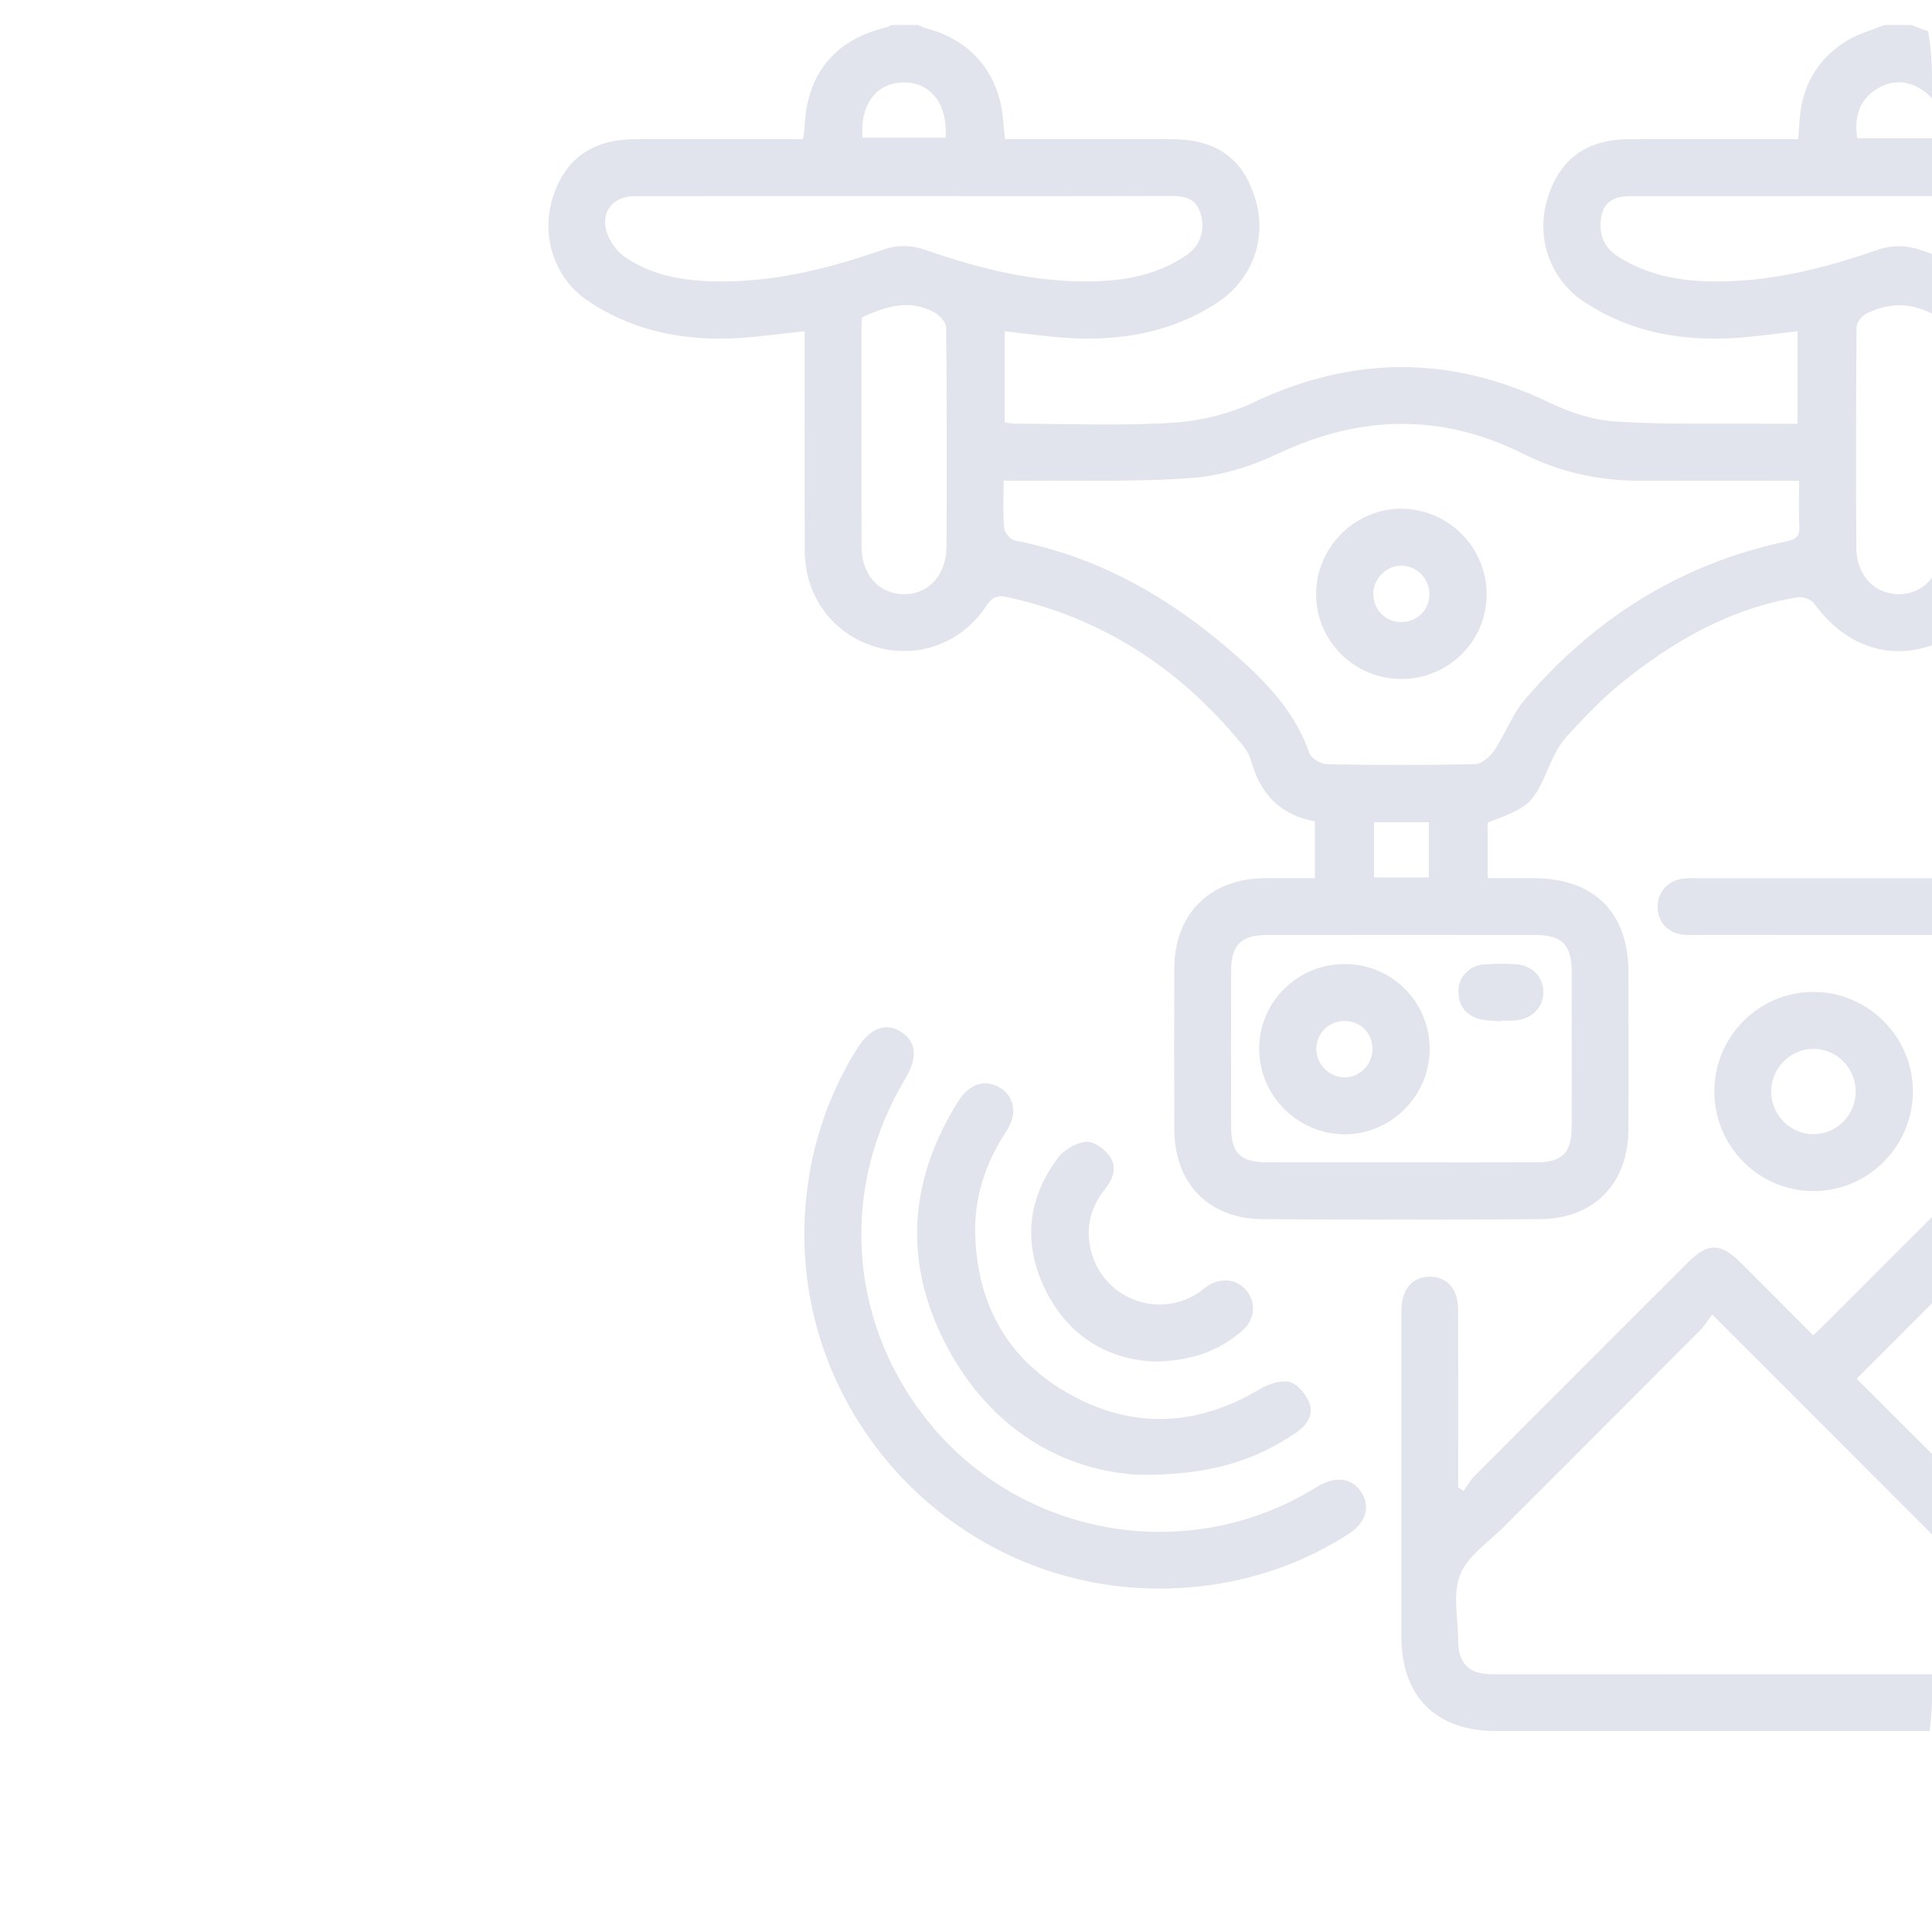 <?xml version="1.0" encoding="utf-8"?>
<!-- Generator: Adobe Illustrator 17.0.0, SVG Export Plug-In . SVG Version: 6.00 Build 0)  -->
<!DOCTYPE svg PUBLIC "-//W3C//DTD SVG 1.1//EN" "http://www.w3.org/Graphics/SVG/1.1/DTD/svg11.dtd">
<svg version="1.1" id="Layer_1" xmlns="http://www.w3.org/2000/svg" xmlns:xlink="http://www.w3.org/1999/xlink" x="0px" y="0px"
	 width="500px" height="500px" viewBox="0 0 500 500" enable-background="new 0 0 500 500" xml:space="preserve">
<g>
	<defs>
		<path id="SVGID_3_" d="M500,438.515C500,479.1,467.1,512,426.515,512H209.419c-40.584,0-73.485-32.9-73.485-73.485V20.106
			c0-40.584,32.9-73.485,73.485-73.485h217.097c40.584,0,73.485,32.9,73.485,73.485V438.515z"/>
	</defs>
	<clipPath id="SVGID_2_">
		<use xlink:href="#SVGID_3_"  overflow="visible"/>
	</clipPath>
	<g clip-path="url(#SVGID_2_)">
		<path fill="#E1E3ED" d="M494.613,6.483c3.571,1.426,7.439,2.376,10.655,4.375c7.587,4.715,11.448,11.852,11.801,20.817
			c0.049,1.258,0.007,2.519,0.007,4.342c3.516,0,6.63,0,9.742,0c11.352,0,22.704-0.015,34.056,0.005
			c11.274,0.02,18.54,5.27,21.544,15.516c2.969,10.125-0.908,20.856-9.45,26.512c-13.119,8.687-27.655,10.606-42.914,9.126
			c-4.129-0.401-8.242-0.959-12.952-1.515c0,1.792,0,3.318,0,4.843c0,16.812,0.017,33.625-0.006,50.437
			c-0.018,13.138-6.68,22.839-18.041,26.367c-11.218,3.484-21.982-0.673-29.595-11.162c-0.74-1.02-2.82-1.791-4.101-1.584
			c-17.677,2.854-32.624,11.5-46.245,22.612c-4.76,3.883-9.006,8.435-13.217,12.933c-1.826,1.95-3.296,4.396-4.37,6.861
			c-4.936,11.324-4.999,11.485-16.531,15.947c0,4.492,0,9.061,0,14.356c3.944,0,7.894-0.007,11.843,0.001
			c15.755,0.033,24.589,8.814,24.612,24.504c0.02,13.507,0.057,27.015-0.011,40.522c-0.07,13.943-8.845,23.098-22.772,23.212
			c-23.996,0.197-47.995,0.197-71.991,0c-13.935-0.114-22.702-9.269-22.764-23.216c-0.062-13.938-0.065-27.877,0.002-41.815
			c0.067-13.974,9.26-23.079,23.307-23.2c4.278-0.037,8.556-0.006,13.079-0.006c0-5.092,0-9.761,0-14.704
			c-8.917-1.593-14.124-7.06-16.489-15.607c-0.48-1.735-1.607-3.404-2.78-4.818c-16.003-19.28-35.857-32.364-60.593-37.647
			c-2.569-0.549-3.77,0.189-5.158,2.287c-6.532,9.872-18.006,13.935-28.999,10.523c-10.816-3.357-17.947-12.985-18.004-24.648
			c-0.084-17.243-0.025-34.487-0.028-51.73c0-1.561,0-3.121,0-5.212c-4.415,0.497-8.468,0.987-12.528,1.406
			c-15.57,1.608-30.383-0.361-43.689-9.345c-8.49-5.733-12.141-16.586-8.974-26.655c3.163-10.055,10.27-15.087,21.42-15.102
			c14.361-0.02,28.723-0.005,43.329-0.005c0.168-1.159,0.396-2.101,0.428-3.05c0.459-13.653,7.738-22.638,20.93-25.822
			c0.545-0.132,1.048-0.438,1.57-0.663c2.3,0,4.599,0,6.899,0c0.638,0.273,1.253,0.635,1.918,0.805
			c11.492,2.938,18.78,11.338,19.989,23.085c0.185,1.794,0.344,3.59,0.539,5.645c14.571,0,28.776-0.009,42.981,0.003
			c11.771,0.01,18.68,4.958,21.858,15.616c3.051,10.232-0.928,20.818-9.877,26.679c-13.176,8.629-27.74,10.337-42.976,8.803
			c-3.943-0.397-7.876-0.905-12.062-1.391c0,8.084,0,15.761,0,23.584c1.074,0.141,1.906,0.344,2.738,0.345
			c13.505,0.019,27.046,0.591,40.502-0.224c7.126-0.432,14.624-2.189,21.058-5.24c25.746-12.206,51.068-12.317,76.742,0.034
			c5.319,2.559,11.376,4.523,17.209,4.883c13.169,0.813,26.411,0.454,39.624,0.565c2.406,0.02,4.812,0.003,7.332,0.003
			c0-8.289,0-16.053,0-23.972c-4.399,0.525-8.376,1.067-12.368,1.463c-15.416,1.53-30.089-0.449-43.269-9.327
			c-8.377-5.642-12.121-16.353-9.156-26.209c3.162-10.513,10.104-15.586,21.441-15.609c11.207-0.023,22.413-0.005,33.62-0.005
			c3.264,0,6.528,0,9.899,0c0.151-2.095,0.256-3.657,0.377-5.218c0.693-8.944,4.845-15.874,12.522-20.431
			c2.895-1.718,6.277-2.615,9.437-3.886C490.014,6.483,492.314,6.483,494.613,6.483z M465.611,124.407c-2.077,0-3.619,0-5.161,0
			c-11.919,0-23.839-0.027-35.758,0.008c-10.655,0.031-20.8-2.123-30.348-6.906c-21.252-10.647-42.325-10.174-63.754-0.026
			c-6.861,3.249-14.629,5.652-22.149,6.214c-14.428,1.079-28.974,0.565-43.472,0.708c-1.654,0.016-3.308,0.002-5.223,0.002
			c0,4.571-0.223,8.457,0.133,12.289c0.11,1.179,1.655,2.977,2.794,3.198c22.695,4.397,41.707,15.766,58.61,30.98
			c7.488,6.74,14.202,14.182,17.603,24.076c0.465,1.354,2.992,2.808,4.59,2.837c12.777,0.231,25.563,0.265,38.337-0.034
			c1.701-0.04,3.838-1.961,4.927-3.581c2.857-4.25,4.638-9.336,7.923-13.167c17.994-20.989,40.305-35.105,67.556-40.875
			c2.333-0.494,3.579-1.141,3.44-3.79C465.466,132.624,465.611,128.889,465.611,124.407z M362.69,300.824
			c11.629,0,23.259,0.037,34.888-0.014c6.718-0.029,9.146-2.438,9.164-9.033c0.035-13.496,0.031-26.991,0.002-40.487
			c-0.015-6.791-2.546-9.306-9.413-9.313c-23.115-0.025-46.23-0.025-69.345,0.001c-6.845,0.008-9.361,2.535-9.375,9.346
			c-0.026,13.352-0.024,26.704-0.002,40.056c0.012,7.143,2.317,9.415,9.624,9.436C339.718,300.85,351.204,300.825,362.69,300.824z
			 M491.667,50.75c-23.253,0-46.506-0.012-69.76,0.009c-5.461,0.005-7.8,2.512-7.669,7.951c0.089,3.672,1.985,6.166,4.99,8.005
			c7.064,4.323,14.876,5.914,23.009,6.108c14.992,0.358,29.313-3.171,43.323-8.05c4.029-1.403,7.608-1.417,11.647-0.013
			c14.148,4.921,28.608,8.505,43.75,8.05c8.427-0.253,16.538-1.924,23.642-6.814c3.678-2.531,4.732-6.393,3.566-10.597
			c-1.2-4.323-4.324-4.691-8.031-4.681C537.312,50.78,514.49,50.749,491.667,50.75z M234.066,50.75
			c-23.281,0-46.562-0.017-69.844,0.013c-5.364,0.007-8.729,3.806-7.305,8.969c0.695,2.521,2.595,5.245,4.743,6.731
			c6.812,4.716,14.775,6.143,22.916,6.353c15.157,0.391,29.625-3.201,43.791-8.137c3.887-1.355,7.396-1.313,11.271,0.038
			c14.168,4.938,28.641,8.529,43.799,8.086c8.432-0.246,16.566-1.89,23.673-6.808c3.616-2.503,4.813-6.492,3.615-10.648
			c-1.22-4.233-4.372-4.649-8.108-4.636C279.766,50.788,256.916,50.749,234.066,50.75z M223.103,82.118
			c-0.05,0.891-0.152,1.881-0.153,2.871c-0.009,18.8-0.033,37.6,0.007,56.4c0.015,7.329,4.481,12.327,10.895,12.394
			c6.348,0.067,11.051-4.875,11.097-12.221c0.118-18.943,0.101-37.887-0.082-56.829c-0.012-1.294-1.576-3.037-2.872-3.778
			C235.6,77.301,229.379,79.225,223.103,82.118z M502.409,113.951c0-9.471-0.157-18.945,0.089-28.41
			c0.081-3.103-1.249-3.889-3.791-4.987c-5.446-2.353-10.576-1.931-15.626,0.585c-1.189,0.593-2.592,2.289-2.602,3.488
			c-0.159,19.083-0.194,38.169-0.058,57.253c0.05,7.058,4.75,11.882,10.965,11.898c6.414,0.017,10.965-4.992,11.008-12.276
			C502.449,132.319,502.407,123.135,502.409,113.951z M502.213,35.776c0.677-5.388-0.422-9.784-4.964-12.659
			c-3.861-2.444-7.965-2.447-11.787,0.066c-4.457,2.932-5.612,7.285-4.79,12.593C487.825,35.776,494.805,35.776,502.213,35.776z
			 M223.212,35.644c7.382,0,14.461,0,21.5,0c0.639-8.645-3.824-14.364-10.844-14.307C226.804,21.396,222.497,27.066,223.212,35.644z
			 M355.588,212.8c0,4.783,0,9.447,0,14.292c4.789,0,9.348,0,14.187,0c0-4.778,0-9.441,0-14.292
			C364.973,212.8,360.423,212.8,355.588,212.8z"/>
		<path fill="#E1E3ED" d="M378.797,385.859c0.909-1.284,1.657-2.729,2.752-3.828c18.357-18.425,36.753-36.813,55.153-55.196
			c5.287-5.282,8.544-5.281,13.84-0.003c6.196,6.175,12.361,12.38,18.711,18.744c1.322-1.265,2.471-2.324,3.575-3.427
			c17.278-17.269,34.546-34.549,51.827-51.815c5.587-5.582,8.861-5.564,14.476,0.046c9.544,9.537,19.077,19.085,29.153,29.168
			c0.187-1.717,0.396-2.745,0.396-3.774c0.019-21.411,0.03-42.822,0.005-64.233c-0.008-7.001-2.609-9.563-9.707-9.566
			c-39.661-0.016-79.322-0.007-118.983-0.01c-1.437,0-2.883,0.071-4.308-0.06c-3.8-0.351-6.424-3.013-6.679-6.652
			c-0.268-3.823,2.117-7.049,5.96-7.771c1.534-0.288,3.148-0.202,4.725-0.202c39.517-0.009,79.034-0.013,118.552-0.004
			c16.29,0.004,25.138,8.78,25.14,24.938c0.007,57.048,0.008,114.097-0.001,171.145c-0.002,15.651-8.954,24.636-24.535,24.638
			c-57.193,0.008-114.385,0.007-171.578,0c-15.679-0.002-24.589-8.898-24.594-24.542c-0.009-27.59-0.003-55.18-0.003-82.771
			c0-0.575-0.008-1.15,0.003-1.724c0.103-5.413,2.943-8.64,7.513-8.544c4.406,0.093,7.136,3.214,7.153,8.443
			c0.046,13.939,0.017,27.878,0.017,41.816c0,1.413,0,2.826,0,4.239C377.841,385.228,378.319,385.544,378.797,385.859z
			 M443.141,340.193c-1.255,1.649-2.084,3.034-3.189,4.143c-16.843,16.897-33.736,33.744-50.581,50.639
			c-4.041,4.054-9.493,7.618-11.483,12.543c-2,4.951-0.554,11.319-0.508,17.066c0.048,5.955,2.771,8.704,8.756,8.707
			c57.919,0.026,115.838,0.026,173.757,0c5.967-0.003,8.767-2.756,8.778-8.714c0.049-27.019,0.045-54.039-0.039-81.058
			c-0.004-1.42-0.507-3.232-1.454-4.197c-11.573-11.792-23.272-23.46-34.501-34.721c-17.462,17.466-34.769,34.777-52.185,52.198
			c12.537,12.53,25.444,25.43,38.351,38.33c1.016,1.016,2.073,1.995,3.038,3.059c3.188,3.515,3.281,7.84,0.272,10.784
			c-2.994,2.93-7.331,2.842-10.736-0.528c-11.134-11.019-22.184-22.124-33.26-33.202
			C466.784,363.865,455.419,352.482,443.141,340.193z"/>
		<path fill="#E1E3ED" d="M299.803,411.124c-53.325-0.145-95.607-45.91-91.343-98.992c1.167-14.529,5.509-28.103,13.22-40.542
			c3.423-5.522,7.51-7.137,11.552-4.517c3.952,2.561,4.311,6.648,1.059,12.071c-16.825,28.061-14.876,61.972,5.035,87.624
			c23.783,30.641,67.023,38.731,100.292,18.763c0.492-0.295,0.972-0.611,1.468-0.9c4.718-2.747,8.937-2.125,11.297,1.662
			c2.375,3.81,1.02,7.913-3.58,10.845C334.303,406.38,317.514,411.172,299.803,411.124z"/>
		<path fill="#E1E3ED" d="M294.963,381.673c-19.664-0.939-38.581-11.661-50.02-33.426c-11.256-21.417-9.824-42.864,3.146-63.38
			c2.696-4.264,6.575-5.505,10.216-3.643c4.144,2.12,5.187,6.88,2.195,11.43c-5.359,8.149-8.383,17.028-8.118,26.769
			c0.506,18.582,8.777,32.939,25.135,41.769c16.175,8.731,32.473,7.842,48.361-1.593c2.283-1.356,5.505-2.514,7.859-1.951
			c2.085,0.498,4.281,3.247,5.142,5.495c1.189,3.104-0.745,5.778-3.452,7.625C324.684,378.096,312.836,381.843,294.963,381.673z"/>
		<path fill="#E1E3ED" d="M443.669,282.401c0.022-14.205,11.598-25.761,25.744-25.7c14.139,0.061,25.717,11.739,25.644,25.865
			c-0.074,14.197-11.669,25.741-25.802,25.686C455.093,308.197,443.647,296.632,443.669,282.401z M480.252,282.378
			c-0.047-6.023-4.965-10.946-10.929-10.938c-5.94,0.008-10.9,4.969-10.946,10.949c-0.048,6.176,5.07,11.282,11.164,11.138
			C475.53,293.387,480.299,288.422,480.252,282.378z"/>
		<path fill="#E1E3ED" d="M298.632,352.361c-11.737-0.526-22.073-6.367-28.078-18.536c-5.834-11.822-4.71-23.475,3.162-34.075
			c1.586-2.136,4.693-3.96,7.29-4.257c1.928-0.221,4.764,1.815,6.122,3.643c1.957,2.634,1.114,5.756-0.968,8.343
			c-3.943,4.9-5.382,10.343-3.735,16.522c3.237,12.147,17.451,17.501,27.892,10.472c0.832-0.56,1.572-1.262,2.417-1.799
			c3.466-2.201,7.651-1.55,10.038,1.522c2.331,3.001,1.955,7.371-1.147,10.078C315.558,349.57,308.442,352.263,298.632,352.361z"/>
		<path fill="#E1E3ED" d="M244.712,35.644c-7.039,0-14.118,0-21.5,0"/>
		<path fill="#E1E3ED" d="M362.504,175.723c-12.1-0.084-21.897-9.9-21.897-21.939c0-12.183,10.126-22.257,22.245-22.132
			c12.011,0.124,21.853,10.036,21.898,22.052C384.794,165.934,374.819,175.808,362.504,175.723z M369.924,153.934
			c0.094-4.068-3.153-7.481-7.168-7.534c-4.008-0.053-7.339,3.295-7.335,7.371c0.004,3.967,3.002,7.074,6.957,7.209
			C366.556,161.122,369.829,158.066,369.924,153.934z"/>
		<path fill="#E1E3ED" d="M348.158,249.501c12.126,0.074,21.823,9.821,21.839,21.952c0.016,12.207-10.075,22.235-22.239,22.101
			c-11.996-0.131-21.869-10.088-21.89-22.076C325.846,259.275,335.836,249.425,348.158,249.501z M348.151,264.225
			c-4.126-0.092-7.449,3.081-7.492,7.153c-0.042,4.001,3.349,7.449,7.317,7.438c3.852-0.011,7.063-3.149,7.216-7.054
			C355.354,267.588,352.3,264.317,348.151,264.225z"/>
		<path fill="#E1E3ED" d="M388.387,264.325c-1.844-0.185-3.752-0.131-5.518-0.605c-3.628-0.975-5.465-3.584-5.433-7.303
			c0.031-3.576,2.768-6.484,6.48-6.817c2.702-0.242,5.446-0.219,8.16-0.084c4.257,0.211,7.166,3.054,7.347,6.93
			c0.186,3.988-2.762,7.187-7.153,7.65c-1.275,0.134-2.577,0.021-3.866,0.021C388.398,264.186,388.393,264.255,388.387,264.325z"/>
	</g>
</g>
</svg>
